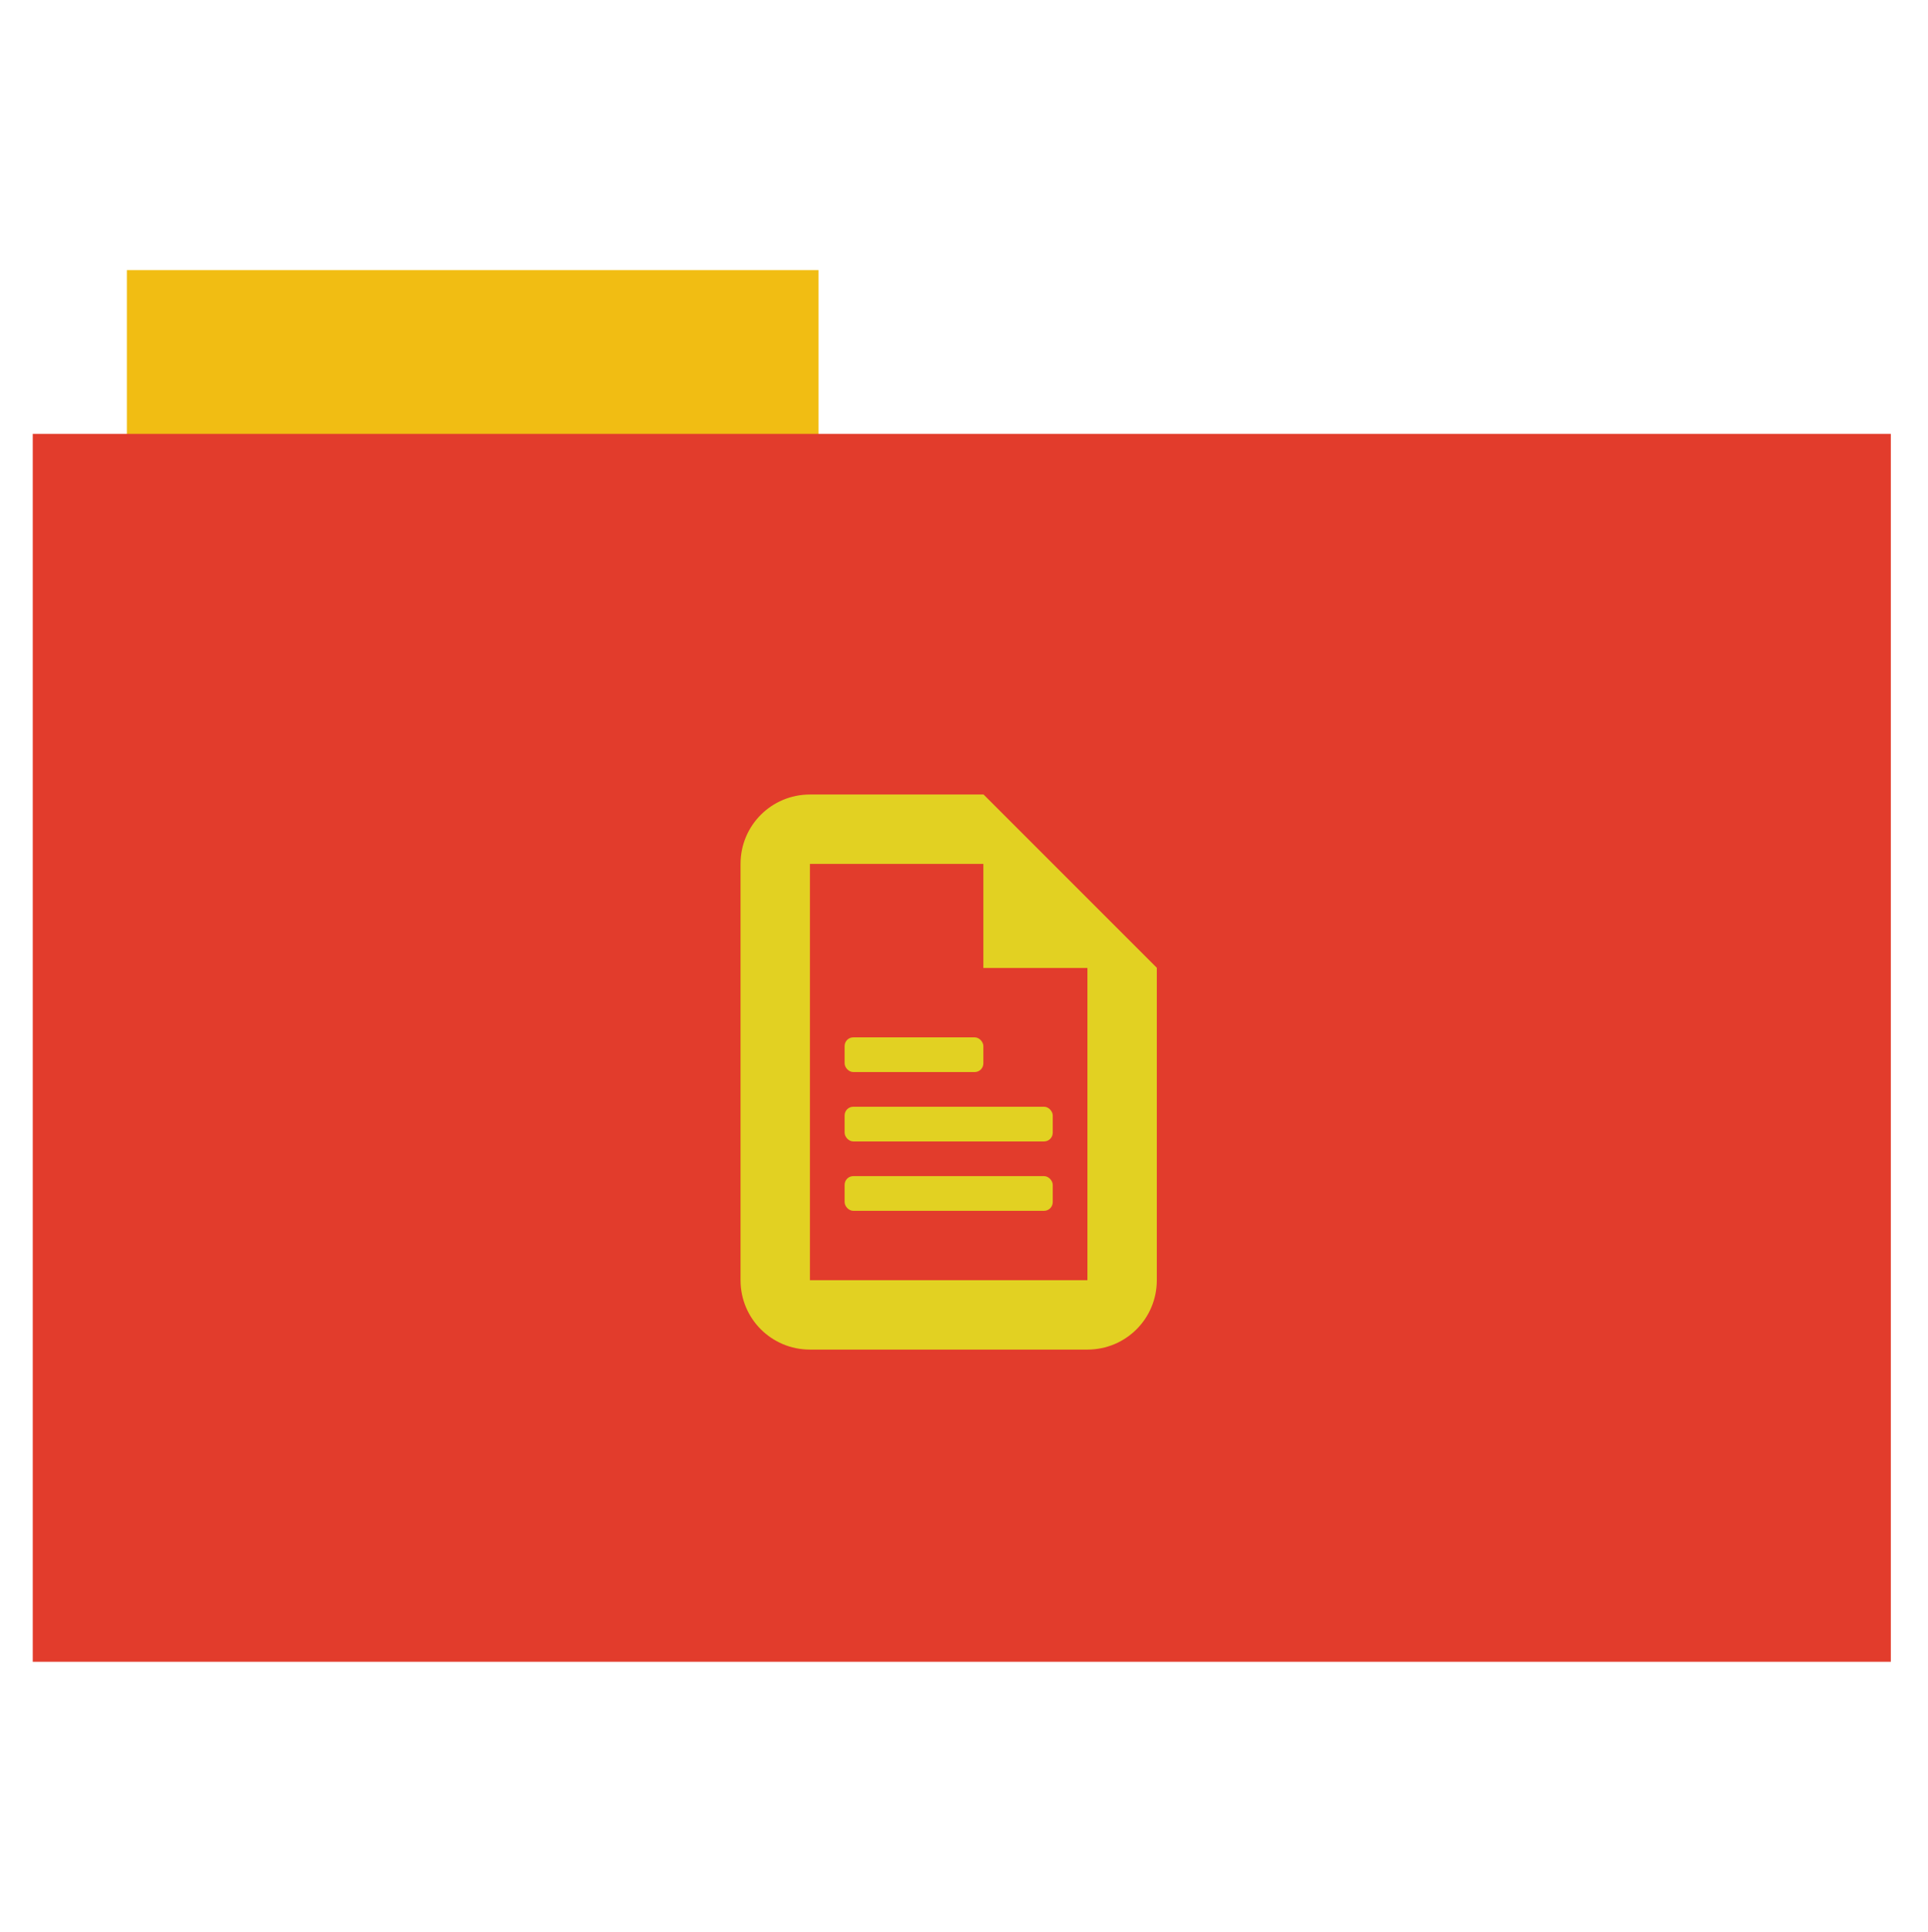<?xml version="1.0" encoding="UTF-8" standalone="no"?>
<!-- Created with Inkscape (http://www.inkscape.org/) -->

<svg
   xmlns:dc="http://purl.org/dc/elements/1.1/"
   xmlns:cc="http://creativecommons.org/ns#"
   xmlns:rdf="http://www.w3.org/1999/02/22-rdf-syntax-ns#"
   xmlns:svg="http://www.w3.org/2000/svg"
   xmlns="http://www.w3.org/2000/svg"
   xmlns:sodipodi="http://sodipodi.sourceforge.net/DTD/sodipodi-0.dtd"
   xmlns:inkscape="http://www.inkscape.org/namespaces/inkscape"
   id="svg2"
   version="1.1"
   inkscape:version="0.48.5 r10040"
   width="512"
   height="513"
   sodipodi:docname="folder-documents.svg">
  <defs
     id="defs6" />
  <sodipodi:namedview
     pagecolor="#ffffff"
     bordercolor="#666666"
     borderopacity="1"
     objecttolerance="10"
     gridtolerance="10"
     guidetolerance="10"
     inkscape:pageopacity="0"
     inkscape:pageshadow="2"
     inkscape:window-width="640"
     inkscape:window-height="480"
     id="namedview4"
     showgrid="false"
     inkscape:zoom="0.65059337"
     inkscape:cx="262.86187"
     inkscape:cy="244.19443"
     inkscape:window-x="390"
     inkscape:window-y="136"
     inkscape:window-maximized="0"
     inkscape:current-layer="svg2"
     showguides="true"
     inkscape:guide-bbox="true">
    <sodipodi:guide
       orientation="0,1"
       position="176.762,158.317"
       id="guide3790" />
    <sodipodi:guide
       orientation="0,1"
       position="230.559,312.023"
       id="guide3792" />
    <sodipodi:guide
       orientation="1,0"
       position="189.058,328.93"
       id="guide3794" />
    <sodipodi:guide
       orientation="1,0"
       position="312.023,451.895"
       id="guide3796" />
  </sodipodi:namedview>
  <rect
     style="fill:#f1bd13;fill-rule:evenodd;stroke:#000000;stroke-width:0;stroke-linecap:butt;stroke-linejoin:miter;stroke-opacity:0;stroke-miterlimit:4;stroke-dasharray:none;fill-opacity:1"
     id="rect2984"
     width="183.68"
     height="44.561"
     x="33.693"
     y="71.733" />
  <rect
     style="fill:#e23c2c;fill-rule:evenodd;stroke:#000000;stroke-width:0;stroke-linecap:butt;stroke-linejoin:miter;stroke-opacity:1;stroke-miterlimit:4;stroke-dasharray:none;fill-opacity:1"
     id="rect2982"
     width="493.436"
     height="326.059"
     x="8.695"
     y="115.208" />
  <g
     id="g3237"
     transform="matrix(9.212,0,0,9.212,178.235,210.977)"
     style="fill:#e2d122;fill-opacity:1">
    <path
       sodipodi:nodetypes="ssssssccsccccccc"
       inkscape:connector-curvature="0"
       id="rect2991"
       d="M 4,0 C 2.892,0 2,0.892 2,2 l 0,12 c 0,1.108 0.892,2 2,2 l 8,0 c 1.108,0 2,-0.892 2,-2 L 14,5 9,0 z m 0,2 6,0 1,1 1,1 0,10 -8,0 z"
       style="fill:#e2d122;fill-opacity:1;stroke:none" />
    <path
       sodipodi:nodetypes="cccc"
       inkscape:connector-curvature="0"
       id="path2997"
       d="m 9,0 0,5 5,0 z"
       style="fill:#e2d122;fill-opacity:1;stroke:none" />
    <rect
       ry="0.25"
       rx="0.25"
       y="7"
       x="5"
       height="1"
       width="4"
       id="rect3767"
       style="fill:#e2d122;fill-opacity:1;stroke:none" />
    <rect
       style="fill:#e2d122;fill-opacity:1;stroke:none"
       id="rect3771"
       width="6"
       height="1"
       x="5"
       y="9"
       rx="0.25"
       ry="0.25" />
    <rect
       ry="0.25"
       rx="0.25"
       y="11"
       x="5"
       height="1"
       width="6"
       id="rect3775"
       style="fill:#e2d122;fill-opacity:1;stroke:none" />
  </g>
</svg>
